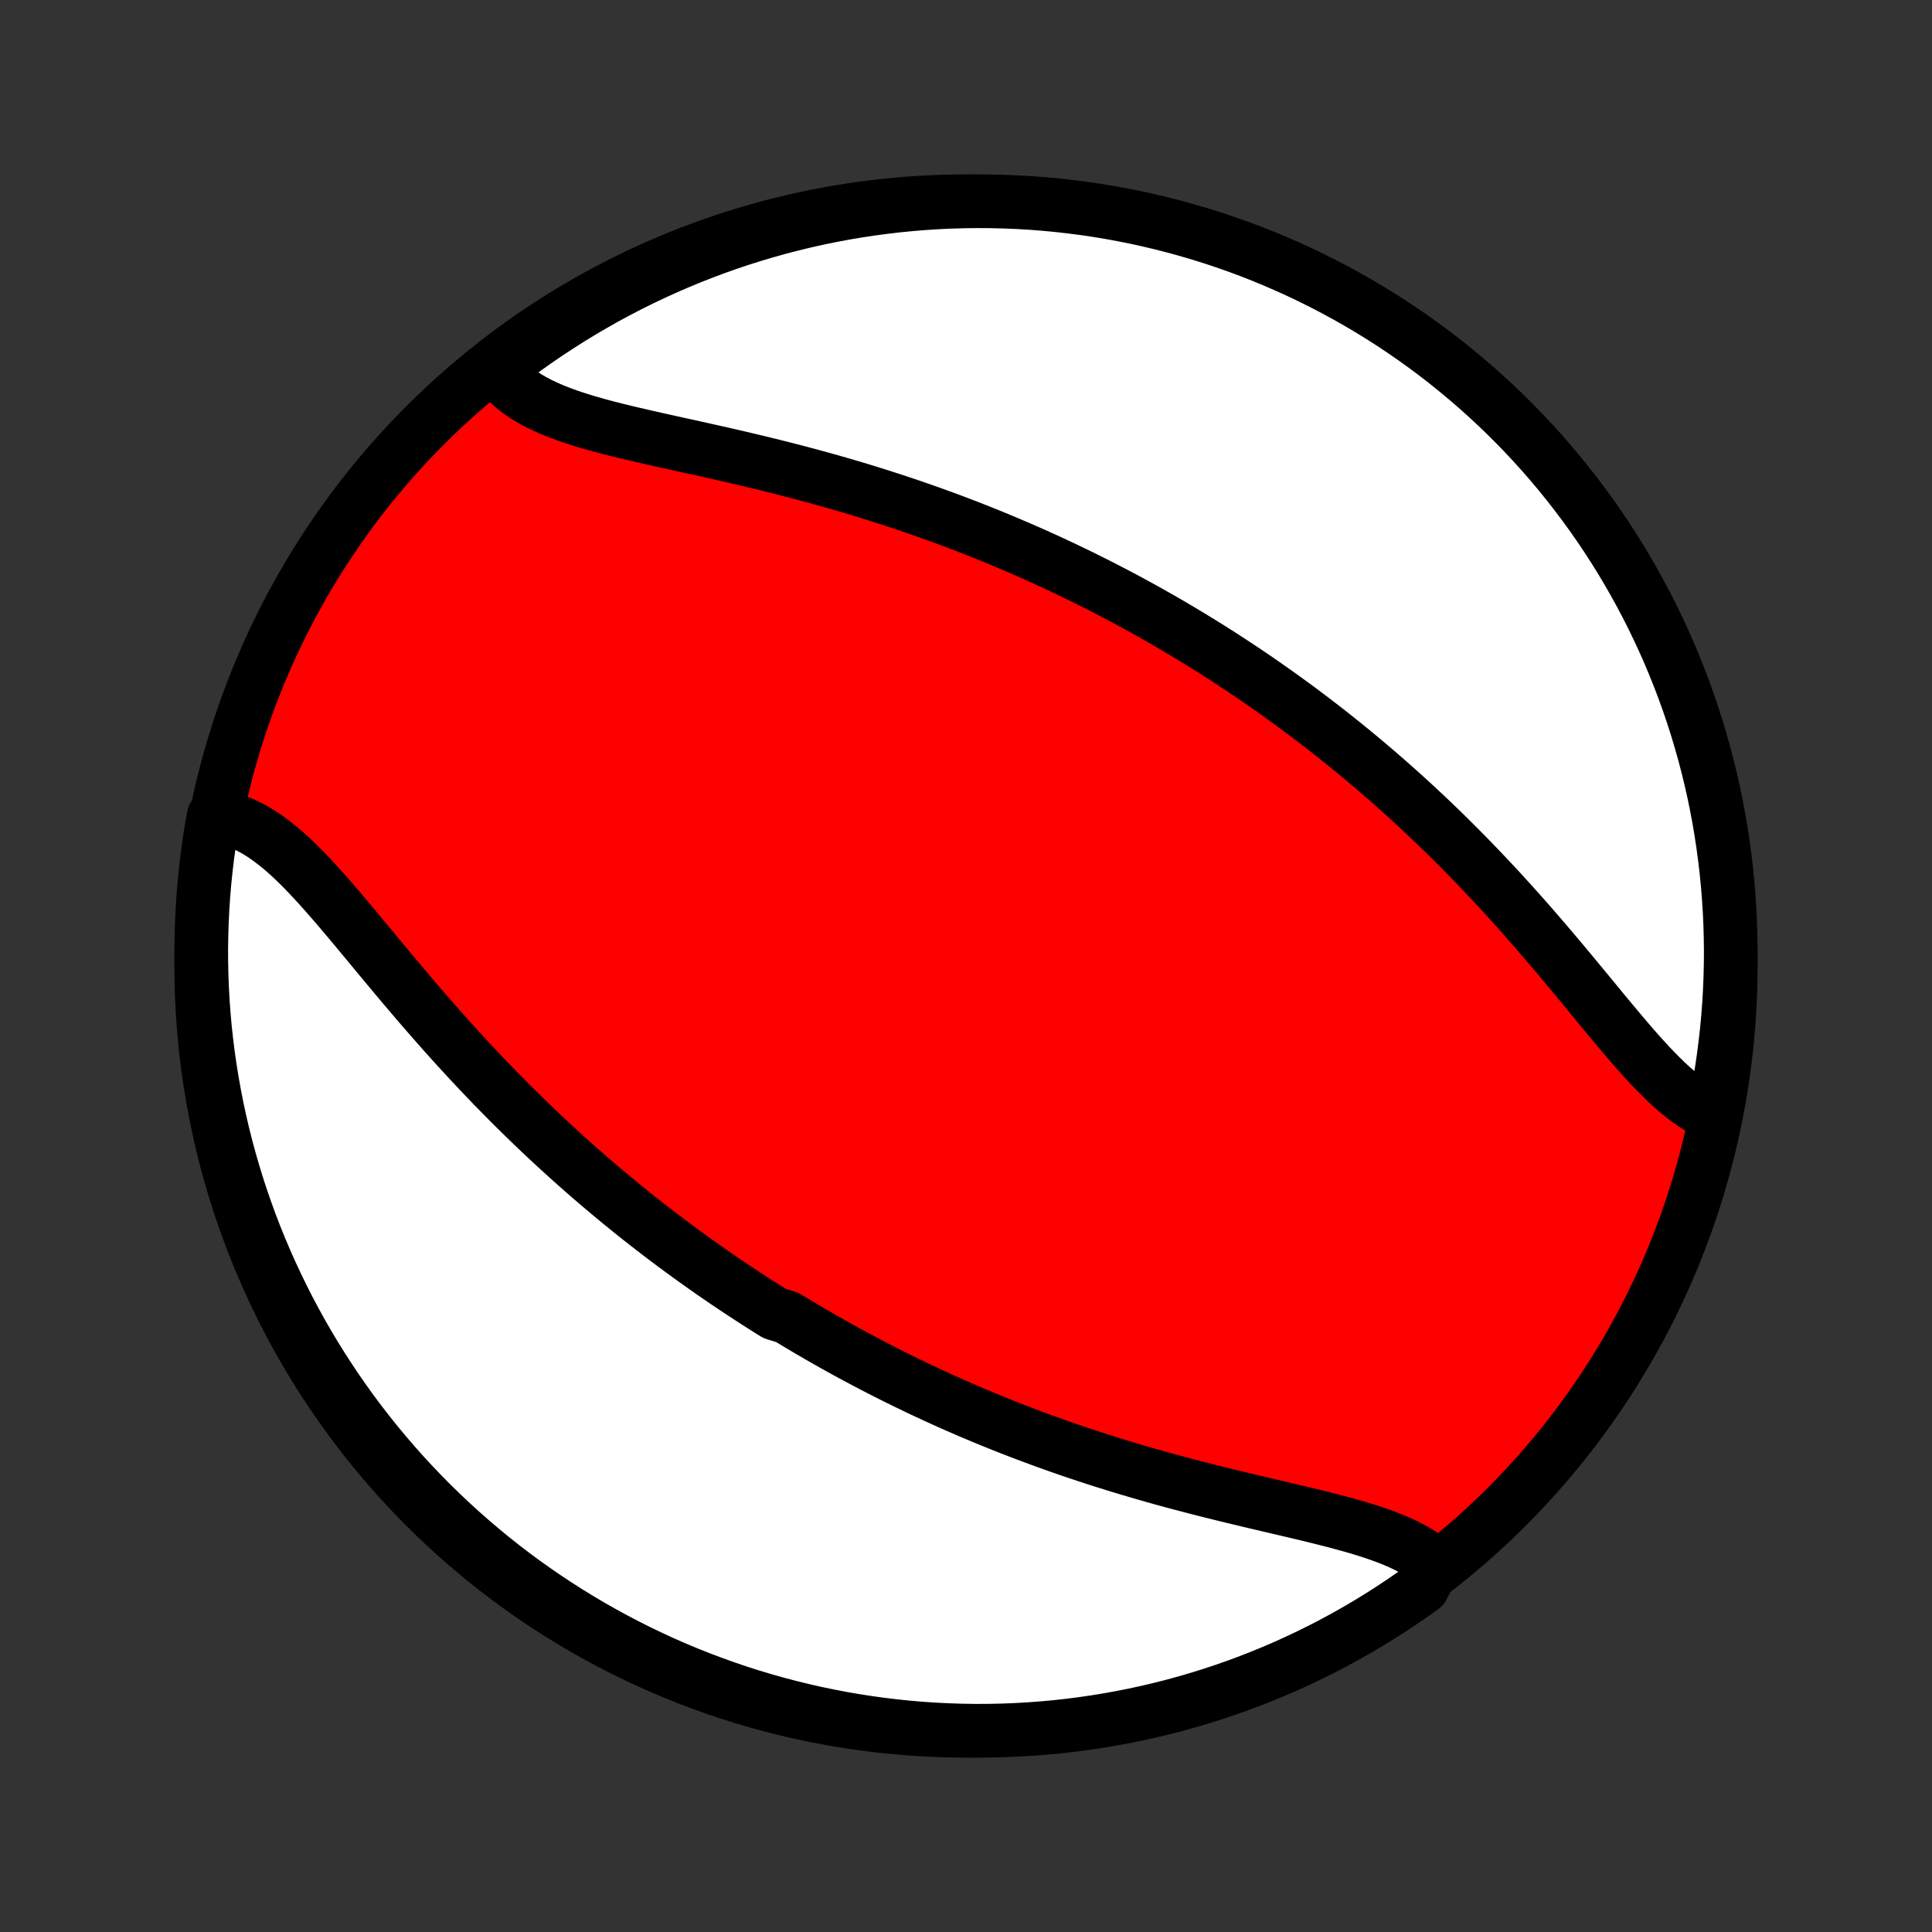 <?xml version="1.0" encoding="utf-8" standalone="no"?>
<!DOCTYPE svg PUBLIC "-//W3C//DTD SVG 1.1//EN"
  "http://www.w3.org/Graphics/SVG/1.1/DTD/svg11.dtd">
<!-- Created with matplotlib (http://matplotlib.org/) -->
<svg height="72pt" version="1.1" viewBox="0 0 72 72" width="72pt" xmlns="http://www.w3.org/2000/svg" xmlns:xlink="http://www.w3.org/1999/xlink">
 <rect x="0" y="0" width="72" height="72" fill="#333333" stroke="none"/>
 <defs>
  <style type="text/css">
*{stroke-linecap:butt;stroke-linejoin:round;}
  </style>
 </defs>
 <g id="figure_1">
  <g id="patch_1">
   <path d="
M0 72
L72 72
L72 0
L0 0
z
" style="fill:none;"/>
  </g>
  <g id="axes_1">
   <g id="PatchCollection_1">
    <defs>
     <path d="
M36 -7.5
C43.558 -7.5 50.808 -10.503 56.153 -15.848
C61.497 -21.192 64.5 -28.442 64.5 -36
C64.5 -43.558 61.497 -50.808 56.153 -56.153
C50.808 -61.497 43.558 -64.5 36 -64.5
C28.442 -64.5 21.192 -61.497 15.848 -56.153
C10.503 -50.808 7.5 -43.558 7.5 -36
C7.5 -28.442 10.503 -21.192 15.848 -15.848
C21.192 -10.503 28.442 -7.5 36 -7.5
z
" id="C0_0_a811fe30f3"/>
     <path d="
M53.457 -13.718
L53.271 -13.871
L53.071 -14.016
L52.858 -14.152
L52.632 -14.281
L52.396 -14.403
L52.148 -14.519
L51.891 -14.628
L51.625 -14.732
L51.35 -14.831
L51.067 -14.927
L50.777 -15.018
L50.48 -15.106
L50.178 -15.191
L49.871 -15.274
L49.559 -15.355
L49.243 -15.435
L48.923 -15.514
L48.601 -15.592
L48.276 -15.669
L47.948 -15.746
L47.62 -15.823
L47.289 -15.9
L46.958 -15.978
L46.627 -16.056
L46.295 -16.136
L45.963 -16.215
L45.631 -16.296
L45.3 -16.378
L44.969 -16.46
L44.639 -16.544
L44.311 -16.63
L43.983 -16.716
L43.657 -16.803
L43.333 -16.892
L43.01 -16.983
L42.689 -17.074
L42.369 -17.167
L42.052 -17.261
L41.736 -17.356
L41.423 -17.453
L41.112 -17.55
L40.802 -17.649
L40.495 -17.75
L40.19 -17.851
L39.887 -17.954
L39.587 -18.058
L39.288 -18.163
L38.992 -18.269
L38.698 -18.376
L38.407 -18.485
L38.117 -18.594
L37.83 -18.705
L37.544 -18.816
L37.261 -18.929
L36.98 -19.043
L36.701 -19.157
L36.424 -19.273
L36.149 -19.389
L35.876 -19.507
L35.605 -19.625
L35.336 -19.745
L35.069 -19.865
L34.804 -19.987
L34.54 -20.109
L34.278 -20.232
L34.018 -20.357
L33.76 -20.482
L33.503 -20.608
L33.247 -20.735
L32.993 -20.863
L32.741 -20.992
L32.49 -21.122
L32.241 -21.253
L31.993 -21.385
L31.746 -21.517
L31.5 -21.651
L31.256 -21.786
L31.012 -21.922
L30.77 -22.059
L30.529 -22.197
L30.29 -22.336
L30.05 -22.477
L29.812 -22.618
L29.575 -22.761
L29.339 -22.904
L28.869 -23.049
L28.635 -23.195
L28.402 -23.342
L28.169 -23.491
L27.938 -23.641
L27.706 -23.792
L27.475 -23.944
L27.245 -24.098
L27.015 -24.253
L26.786 -24.41
L26.557 -24.568
L26.328 -24.728
L26.1 -24.889
L25.872 -25.052
L25.645 -25.216
L25.417 -25.382
L25.19 -25.549
L24.963 -25.718
L24.736 -25.889
L24.51 -26.062
L24.283 -26.237
L24.057 -26.413
L23.83 -26.591
L23.604 -26.771
L23.378 -26.954
L23.151 -27.138
L22.925 -27.324
L22.699 -27.512
L22.472 -27.703
L22.246 -27.895
L22.019 -28.09
L21.793 -28.286
L21.566 -28.486
L21.34 -28.687
L21.113 -28.891
L20.886 -29.097
L20.659 -29.305
L20.432 -29.516
L20.205 -29.729
L19.977 -29.945
L19.75 -30.163
L19.523 -30.384
L19.296 -30.607
L19.068 -30.832
L18.841 -31.061
L18.614 -31.291
L18.386 -31.524
L18.159 -31.76
L17.932 -31.998
L17.705 -32.239
L17.478 -32.481
L17.252 -32.727
L17.025 -32.974
L16.799 -33.224
L16.573 -33.475
L16.348 -33.729
L16.123 -33.985
L15.898 -34.243
L15.674 -34.502
L15.45 -34.763
L15.227 -35.025
L15.004 -35.288
L14.782 -35.552
L14.561 -35.817
L14.34 -36.082
L14.119 -36.347
L13.9 -36.612
L13.681 -36.877
L13.462 -37.14
L13.244 -37.402
L13.026 -37.662
L12.809 -37.92
L12.593 -38.175
L12.376 -38.426
L12.16 -38.674
L11.944 -38.916
L11.728 -39.153
L11.512 -39.384
L11.296 -39.608
L11.079 -39.825
L10.861 -40.033
L10.643 -40.231
L10.424 -40.419
L10.203 -40.596
L9.981 -40.761
L9.758 -40.914
L9.533 -41.052
L9.307 -41.176
L9.079 -41.286
L8.849 -41.379
L8.617 -41.455
L8.384 -41.515
L8.149 -41.557
L7.962 -41.581
L7.877 -41.111
L7.801 -40.621
L7.733 -40.129
L7.674 -39.637
L7.623 -39.143
L7.581 -38.648
L7.548 -38.152
L7.524 -37.656
L7.508 -37.159
L7.5 -36.662
L7.502 -36.165
L7.512 -35.667
L7.531 -35.17
L7.558 -34.673
L7.595 -34.176
L7.639 -33.68
L7.693 -33.185
L7.755 -32.69
L7.826 -32.197
L7.905 -31.704
L7.993 -31.213
L8.089 -30.724
L8.194 -30.236
L8.307 -29.749
L8.429 -29.265
L8.559 -28.783
L8.698 -28.303
L8.844 -27.825
L9 -27.35
L9.163 -26.877
L9.334 -26.407
L9.514 -25.94
L9.702 -25.477
L9.897 -25.016
L10.101 -24.559
L10.313 -24.105
L10.532 -23.655
L10.759 -23.208
L10.994 -22.766
L11.236 -22.327
L11.486 -21.893
L11.744 -21.463
L12.009 -21.037
L12.281 -20.616
L12.56 -20.2
L12.847 -19.788
L13.14 -19.382
L13.441 -18.98
L13.748 -18.584
L14.062 -18.193
L14.383 -17.807
L14.711 -17.427
L15.044 -17.052
L15.385 -16.684
L15.731 -16.321
L16.084 -15.964
L16.443 -15.614
L16.808 -15.269
L17.178 -14.931
L17.555 -14.599
L17.937 -14.274
L18.324 -13.955
L18.717 -13.643
L19.115 -13.338
L19.518 -13.04
L19.927 -12.749
L20.34 -12.465
L20.758 -12.188
L21.18 -11.918
L21.608 -11.656
L22.039 -11.401
L22.475 -11.154
L22.915 -10.914
L23.359 -10.681
L23.806 -10.457
L24.258 -10.24
L24.713 -10.031
L25.171 -9.83
L25.633 -9.637
L26.098 -9.452
L26.566 -9.276
L27.037 -9.107
L27.51 -8.946
L27.986 -8.794
L28.465 -8.65
L28.946 -8.514
L29.429 -8.387
L29.914 -8.268
L30.4 -8.157
L30.889 -8.056
L31.379 -7.962
L31.871 -7.877
L32.363 -7.801
L32.857 -7.733
L33.352 -7.674
L33.848 -7.623
L34.344 -7.581
L34.841 -7.548
L35.338 -7.524
L35.835 -7.508
L36.333 -7.5
L36.83 -7.502
L37.327 -7.512
L37.824 -7.531
L38.32 -7.558
L38.815 -7.595
L39.31 -7.639
L39.803 -7.693
L40.296 -7.755
L40.787 -7.826
L41.276 -7.905
L41.764 -7.993
L42.251 -8.089
L42.735 -8.194
L43.217 -8.307
L43.697 -8.429
L44.175 -8.559
L44.65 -8.698
L45.123 -8.844
L45.593 -9
L46.06 -9.163
L46.523 -9.334
L46.984 -9.514
L47.441 -9.702
L47.895 -9.897
L48.345 -10.101
L48.792 -10.313
L49.234 -10.532
L49.673 -10.759
L50.107 -10.994
L50.537 -11.236
L50.963 -11.486
L51.384 -11.744
L51.8 -12.009
L52.212 -12.281
L52.618 -12.56
L53.02 -12.847
z
" id="C0_1_95f01bae4c"/>
     <path d="
M63.817 -30.467
L63.598 -30.569
L63.38 -30.687
L63.164 -30.82
L62.949 -30.967
L62.735 -31.128
L62.523 -31.301
L62.311 -31.485
L62.099 -31.68
L61.889 -31.885
L61.678 -32.099
L61.468 -32.32
L61.257 -32.549
L61.046 -32.784
L60.835 -33.024
L60.624 -33.27
L60.412 -33.52
L60.199 -33.773
L59.986 -34.029
L59.771 -34.288
L59.557 -34.548
L59.341 -34.81
L59.124 -35.073
L58.907 -35.336
L58.689 -35.6
L58.47 -35.864
L58.25 -36.127
L58.03 -36.389
L57.808 -36.651
L57.587 -36.911
L57.364 -37.17
L57.141 -37.428
L56.917 -37.683
L56.693 -37.937
L56.468 -38.189
L56.242 -38.439
L56.017 -38.687
L55.791 -38.932
L55.564 -39.175
L55.337 -39.416
L55.11 -39.654
L54.883 -39.89
L54.656 -40.123
L54.428 -40.354
L54.2 -40.582
L53.973 -40.808
L53.745 -41.031
L53.517 -41.252
L53.289 -41.47
L53.061 -41.685
L52.833 -41.898
L52.605 -42.109
L52.377 -42.317
L52.149 -42.523
L51.92 -42.726
L51.693 -42.927
L51.464 -43.126
L51.236 -43.322
L51.008 -43.516
L50.78 -43.708
L50.552 -43.898
L50.324 -44.085
L50.096 -44.27
L49.868 -44.453
L49.64 -44.635
L49.412 -44.814
L49.183 -44.991
L48.955 -45.166
L48.726 -45.339
L48.498 -45.511
L48.269 -45.68
L48.039 -45.848
L47.81 -46.014
L47.58 -46.179
L47.35 -46.341
L47.12 -46.502
L46.89 -46.662
L46.659 -46.82
L46.427 -46.976
L46.196 -47.131
L45.963 -47.284
L45.73 -47.436
L45.497 -47.587
L45.263 -47.736
L45.029 -47.884
L44.793 -48.03
L44.557 -48.175
L44.321 -48.319
L44.083 -48.462
L43.845 -48.603
L43.606 -48.744
L43.366 -48.883
L43.125 -49.02
L42.883 -49.157
L42.64 -49.293
L42.396 -49.428
L42.151 -49.561
L41.904 -49.694
L41.657 -49.825
L41.408 -49.955
L41.158 -50.084
L40.906 -50.213
L40.653 -50.34
L40.399 -50.466
L40.143 -50.592
L39.886 -50.716
L39.627 -50.84
L39.367 -50.962
L39.105 -51.084
L38.841 -51.204
L38.575 -51.324
L38.308 -51.442
L38.039 -51.56
L37.768 -51.676
L37.495 -51.792
L37.22 -51.907
L36.943 -52.021
L36.664 -52.134
L36.384 -52.245
L36.101 -52.356
L35.815 -52.466
L35.528 -52.575
L35.239 -52.683
L34.947 -52.789
L34.653 -52.895
L34.357 -52.999
L34.059 -53.103
L33.758 -53.205
L33.455 -53.306
L33.15 -53.406
L32.842 -53.505
L32.532 -53.603
L32.221 -53.7
L31.906 -53.795
L31.59 -53.889
L31.271 -53.982
L30.951 -54.073
L30.628 -54.164
L30.304 -54.253
L29.977 -54.34
L29.649 -54.427
L29.319 -54.512
L28.987 -54.596
L28.654 -54.679
L28.32 -54.761
L27.984 -54.841
L27.648 -54.921
L27.31 -54.999
L26.972 -55.077
L26.634 -55.153
L26.295 -55.229
L25.957 -55.304
L25.619 -55.379
L25.282 -55.453
L24.946 -55.527
L24.611 -55.601
L24.279 -55.676
L23.949 -55.751
L23.621 -55.827
L23.297 -55.904
L22.976 -55.982
L22.66 -56.062
L22.348 -56.145
L22.042 -56.231
L21.742 -56.319
L21.449 -56.412
L21.163 -56.508
L20.885 -56.61
L20.616 -56.716
L20.357 -56.829
L20.107 -56.947
L19.868 -57.073
L19.641 -57.206
L19.425 -57.348
L19.223 -57.497
L19.034 -57.655
L18.858 -57.823
L18.697 -57.999
L18.551 -58.185
L18.789 -58.381
L19.188 -58.716
L19.592 -59.013
L20.001 -59.303
L20.415 -59.586
L20.834 -59.861
L21.258 -60.13
L21.686 -60.391
L22.118 -60.644
L22.554 -60.891
L22.995 -61.129
L23.439 -61.36
L23.888 -61.583
L24.34 -61.798
L24.796 -62.006
L25.255 -62.205
L25.717 -62.397
L26.183 -62.58
L26.651 -62.756
L27.122 -62.923
L27.596 -63.082
L28.073 -63.233
L28.552 -63.375
L29.033 -63.51
L29.516 -63.635
L30.002 -63.753
L30.489 -63.862
L30.978 -63.962
L31.468 -64.054
L31.96 -64.137
L32.453 -64.212
L32.947 -64.278
L33.442 -64.336
L33.938 -64.385
L34.434 -64.425
L34.931 -64.457
L35.428 -64.48
L35.925 -64.494
L36.423 -64.5
L36.92 -64.497
L37.417 -64.485
L37.914 -64.465
L38.41 -64.436
L38.905 -64.398
L39.399 -64.352
L39.893 -64.296
L40.385 -64.233
L40.876 -64.161
L41.365 -64.08
L41.853 -63.99
L42.339 -63.893
L42.822 -63.786
L43.304 -63.671
L43.784 -63.548
L44.261 -63.416
L44.736 -63.276
L45.208 -63.128
L45.678 -62.971
L46.144 -62.807
L46.607 -62.634
L47.067 -62.453
L47.524 -62.263
L47.977 -62.066
L48.427 -61.861
L48.872 -61.648
L49.314 -61.427
L49.752 -61.199
L50.185 -60.963
L50.615 -60.719
L51.039 -60.468
L51.46 -60.209
L51.875 -59.943
L52.286 -59.669
L52.692 -59.389
L53.092 -59.101
L53.488 -58.806
L53.878 -58.504
L54.262 -58.195
L54.641 -57.88
L55.015 -57.558
L55.382 -57.229
L55.744 -56.894
L56.1 -56.553
L56.449 -56.205
L56.793 -55.851
L57.13 -55.491
L57.46 -55.126
L57.784 -54.754
L58.102 -54.376
L58.412 -53.993
L58.716 -53.605
L59.013 -53.211
L59.303 -52.812
L59.586 -52.408
L59.861 -51.999
L60.13 -51.585
L60.391 -51.166
L60.644 -50.742
L60.891 -50.314
L61.129 -49.882
L61.36 -49.446
L61.583 -49.005
L61.798 -48.56
L62.006 -48.112
L62.205 -47.66
L62.397 -47.204
L62.58 -46.745
L62.756 -46.283
L62.923 -45.818
L63.082 -45.349
L63.233 -44.878
L63.375 -44.404
L63.51 -43.927
L63.635 -43.448
L63.753 -42.967
L63.862 -42.484
L63.962 -41.998
L64.054 -41.511
L64.137 -41.022
L64.212 -40.532
L64.278 -40.04
L64.336 -39.547
L64.385 -39.053
L64.425 -38.558
L64.457 -38.062
L64.48 -37.566
L64.494 -37.069
L64.5 -36.572
L64.497 -36.075
L64.485 -35.577
L64.465 -35.08
L64.436 -34.583
L64.398 -34.086
L64.352 -33.59
L64.296 -33.095
L64.233 -32.601
L64.161 -32.107
L64.08 -31.615
z
" id="C0_2_a3a8b3bbb4"/>
    </defs>
    <g clip-path="url(#p1bffca34e9)">
     <use style="fill:#ff0000;stroke:#000000;stroke-width:2.0;" x="0.0" xlink:href="#C0_0_a811fe30f3" y="72.0"/>
    </g>
    <g clip-path="url(#p1bffca34e9)">
     <use style="fill:#ffffff;stroke:#000000;stroke-width:2.0;" x="0.0" xlink:href="#C0_1_95f01bae4c" y="72.0"/>
    </g>
    <g clip-path="url(#p1bffca34e9)">
     <use style="fill:#ffffff;stroke:#000000;stroke-width:2.0;" x="0.0" xlink:href="#C0_2_a3a8b3bbb4" y="72.0"/>
    </g>
   </g>
  </g>
 </g>
 <defs>
  <clipPath id="p1bffca34e9">
   <rect height="72.0" width="72.0" x="0.0" y="0.0"/>
  </clipPath>
 </defs>
</svg>
